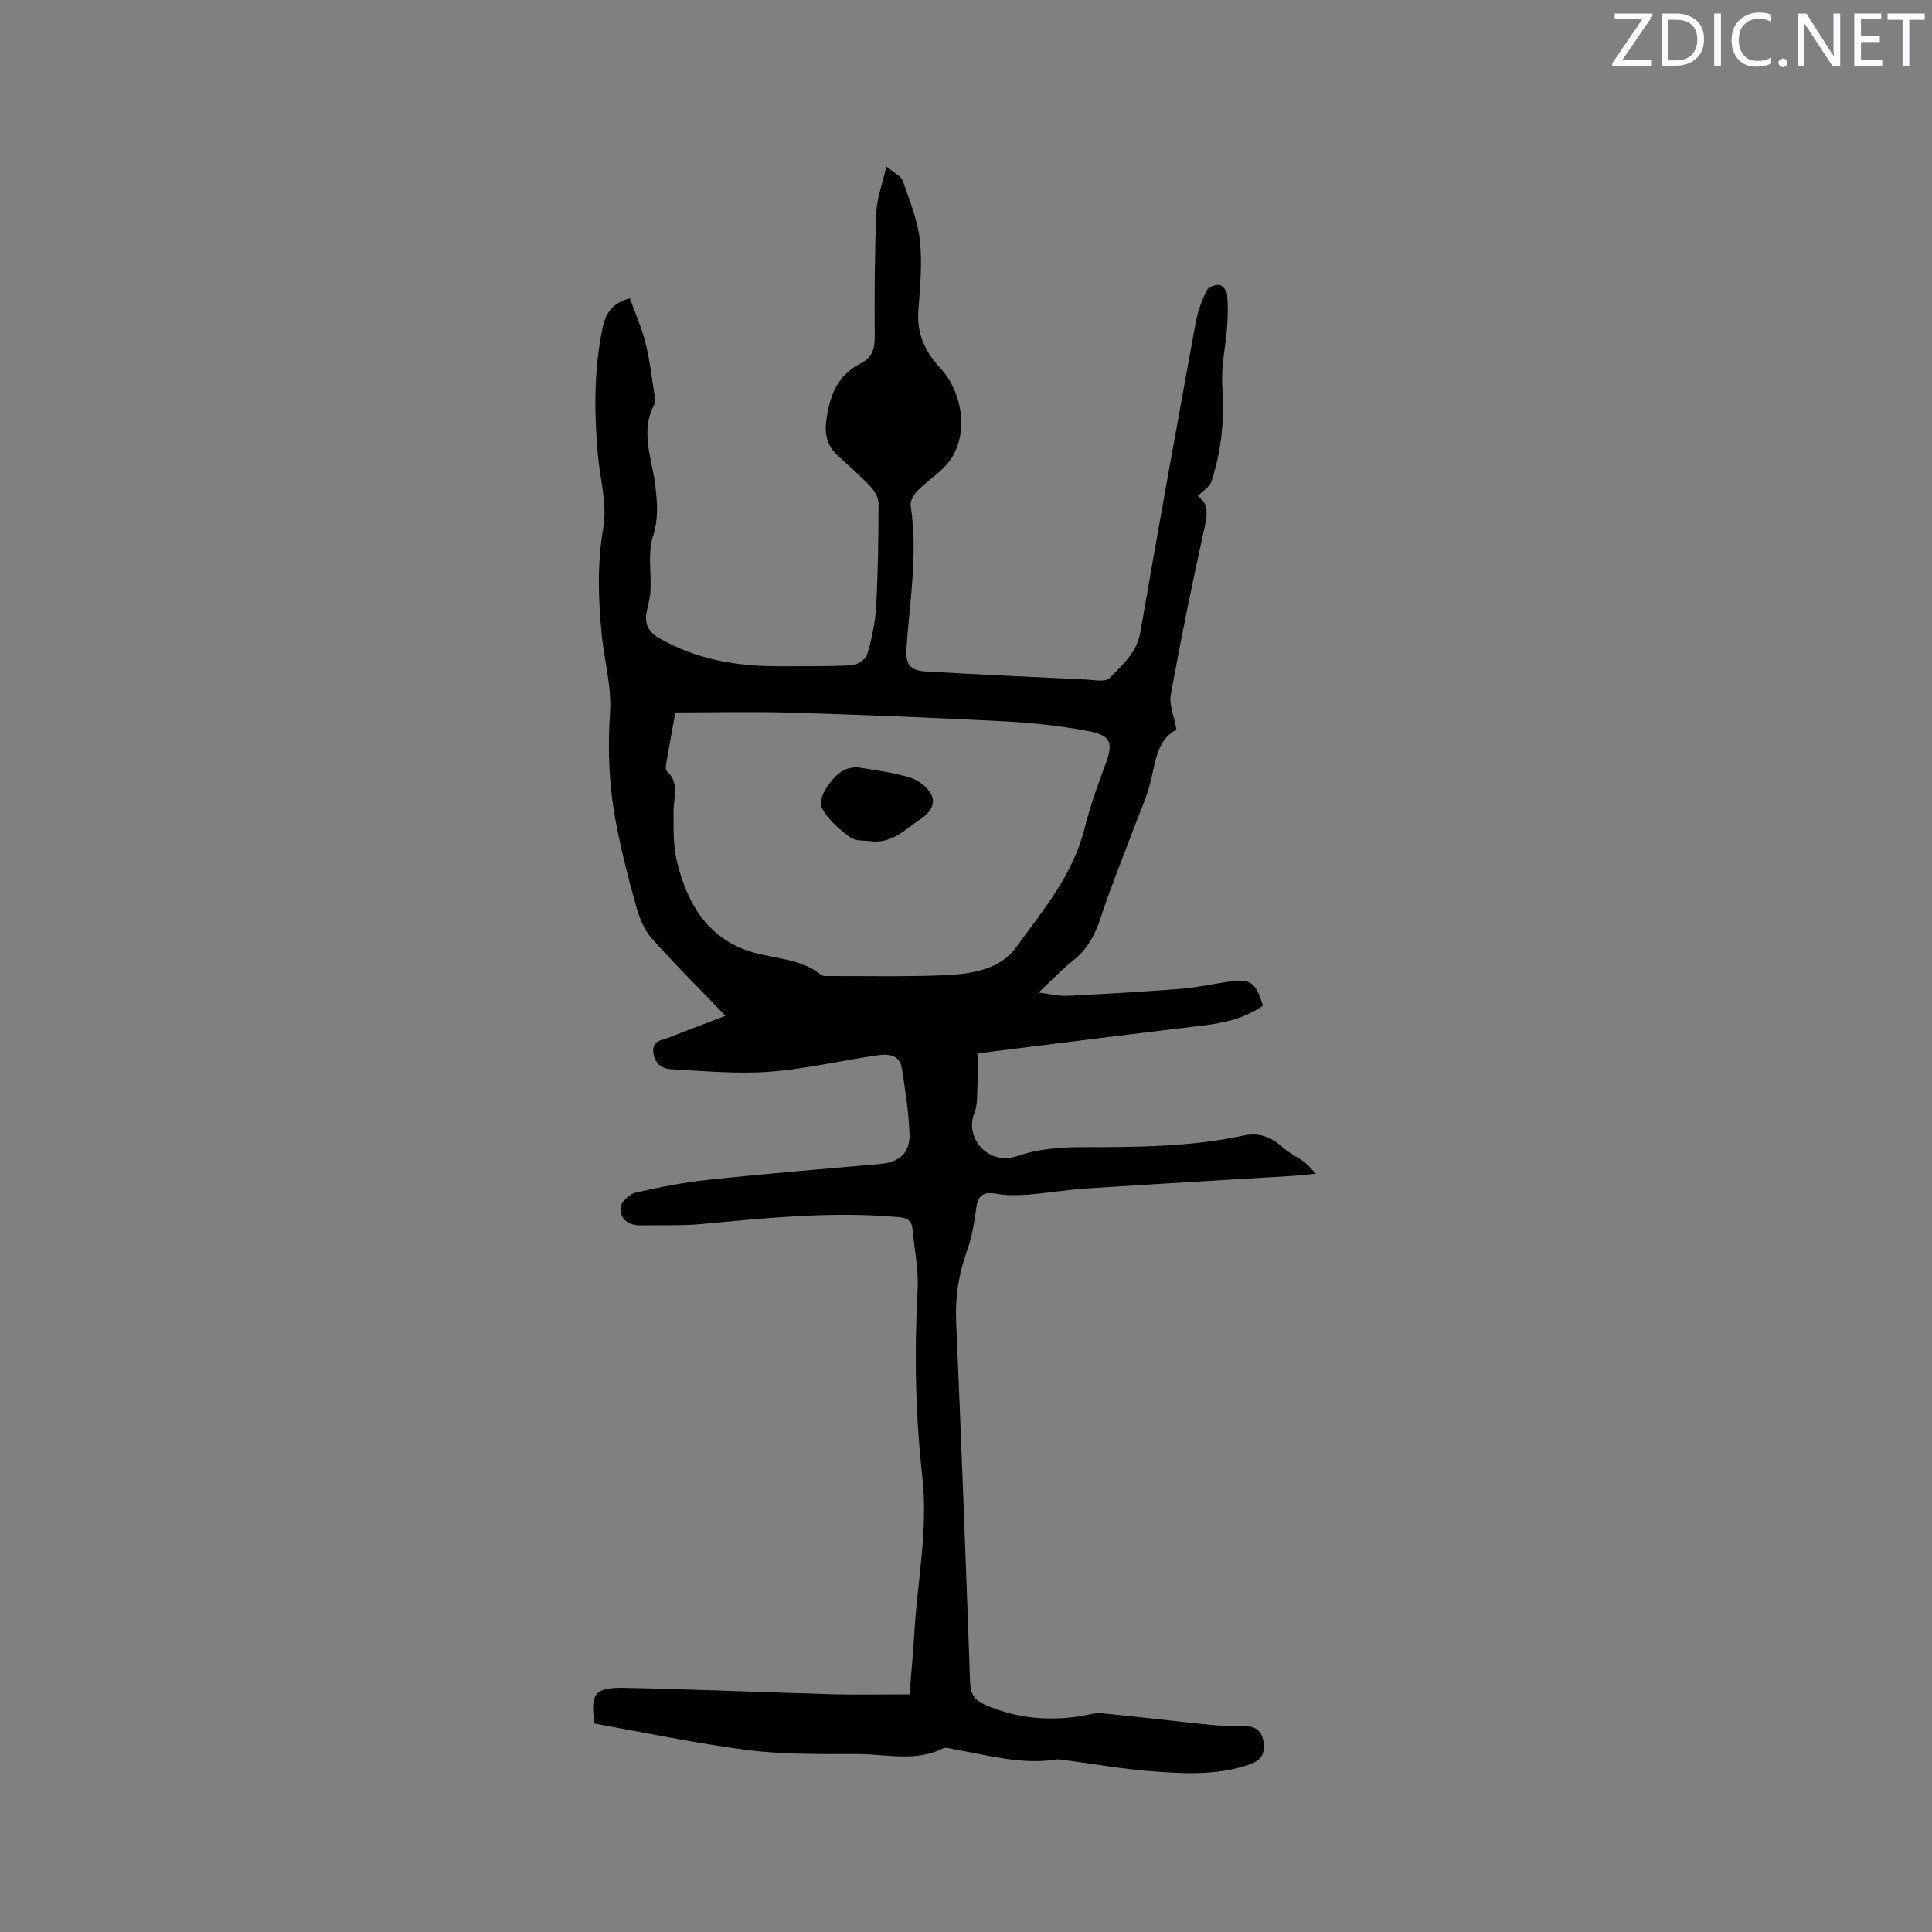 <svg enable-background="new 0 0 400 400" viewBox="0 0 400 400" xmlns="http://www.w3.org/2000/svg"><rect x="0" y="0" width="400" height="400" fill="#808080" stroke="none"/><path d="m123.08 356.86c-.88-6.31-.01-7.54 6.43-7.4 14.3.29 28.59.92 42.89 1.32 5.17.14 10.36.02 15.9.02.35-4.3.76-8.48 1-12.67.61-10.77 2.88-21.43 1.66-32.32-1.44-12.87-1.68-25.78-.98-38.74.23-4.18-.66-8.43-1.06-12.64-.17-1.79-1.15-2.28-2.96-2.44-13.58-1.23-27.05.16-40.54 1.42-4.21.39-8.47.21-12.71.29-2.52.05-4.34-1.24-4.24-3.64.04-1.12 1.81-2.84 3.06-3.13 5.04-1.16 10.16-2.15 15.3-2.69 11.79-1.25 23.6-2.21 35.41-3.26 3.98-.35 6.22-2.27 6.06-6.27-.18-4.53-.87-9.05-1.59-13.53-.48-2.97-2.99-3.01-5.24-2.67-7.43 1.1-14.81 2.84-22.28 3.39-6.7.49-13.49-.18-20.23-.52-2.05-.1-3.54-1.32-3.71-3.65-.17-2.32 1.77-2.34 3.14-2.88 3.82-1.52 7.67-2.95 11.82-4.53-5.32-5.54-10.52-10.67-15.35-16.13-1.57-1.78-2.52-4.3-3.18-6.65-1.56-5.56-2.98-11.18-4.08-16.85-1.48-7.61-1.84-15.26-1.3-23.07.37-5.38-1.2-10.87-1.73-16.33-.72-7.38-.94-14.66.35-22.13.83-4.83-.71-10.06-1.15-15.11-.76-8.69-.82-17.34.94-25.96.63-3.09 1.89-5.29 5.69-6.34 1.09 3.03 2.44 6.07 3.25 9.26.88 3.47 1.28 7.07 1.84 10.62.11.72.25 1.62-.06 2.2-3.01 5.72-.32 11.35.28 16.97.37 3.46.65 6.61-.51 10.18-1.13 3.47-.33 7.55-.52 11.35-.07 1.42-.49 2.83-.78 4.24-.51 2.45.26 4.22 2.5 5.51 7.77 4.47 16.23 5.91 25.05 5.86 4.98-.03 9.96.07 14.92-.21 1.13-.06 2.86-1.21 3.15-2.19.94-3.22 1.68-6.58 1.87-9.92.4-7.09.48-14.2.5-21.3 0-1.16-.71-2.57-1.54-3.45-2.18-2.31-4.59-4.4-6.93-6.55-2.05-1.88-2.69-4.19-2.38-6.91.6-5.15 2.19-9.7 7.22-12.21 2.27-1.13 2.86-2.94 2.84-5.44-.06-8.57-.02-17.16.32-25.72.12-2.95 1.24-5.86 2.09-9.58 1.64 1.38 3.05 1.99 3.39 2.96 1.41 4.05 3.09 8.15 3.55 12.35.53 4.8.04 9.74-.32 14.6-.34 4.71 1.39 8.44 4.5 11.77 4.52 4.84 5.9 12.95 2.46 18.59-1.64 2.69-4.75 4.46-7.04 6.8-.78.8-1.65 2.17-1.51 3.13 1.52 9.9-.17 19.67-.87 29.48-.24 3.39.73 4.7 4.1 4.89 10.97.62 21.95 1.14 32.93 1.65 1.71.08 4.15.59 5.02-.3 2.65-2.73 5.65-5.24 6.39-9.54 3.68-21.4 7.56-42.76 11.46-64.12.41-2.25 1.25-4.47 2.23-6.54.33-.7 1.74-1.26 2.62-1.21.61.03 1.56 1.19 1.63 1.92.21 2.17.18 4.37.03 6.55-.3 4.18-1.3 8.4-1.01 12.53.47 6.78-.16 13.33-2.26 19.73-.37 1.14-1.78 1.94-2.82 3.01 2.43 1.63 1.95 4.04 1.31 6.93-2.52 11.34-4.82 22.74-6.9 34.17-.38 2.07.67 4.39 1.18 7.29-4.12 2-4.34 6.85-5.52 11.33-.8 3.03-2.15 5.92-3.25 8.88-2.33 6.23-4.85 12.39-6.93 18.7-1.16 3.54-2.74 6.52-5.7 8.86-2.23 1.76-4.19 3.86-7.15 6.63 2.58.31 4.29.77 5.97.68 7.83-.39 15.65-.85 23.47-1.46 3.15-.24 6.27-.92 9.4-1.4 5.06-.77 6.05-.15 7.61 4.89-3.71 2.61-7.95 3.58-12.42 4.11-15.54 1.85-31.06 3.83-46.67 5.77 0 2.45.08 4.63-.02 6.81-.09 1.88.03 3.92-.65 5.61-2.06 5.13 2.97 10.89 8.88 8.84 4.08-1.42 8.69-1.84 13.06-1.84 11.35-.01 22.67-.01 33.84-2.42 2.99-.65 5.58.22 7.89 2.31 1.39 1.26 3.16 2.1 4.69 3.21.67.49 1.2 1.19 2.36 2.39-2.2.21-3.52.37-4.85.46-14.17.86-28.34 1.66-42.51 2.59-4.12.27-8.21.97-12.33 1.29-2.18.17-4.43.17-6.57-.2-2.59-.45-3.69.34-4.05 2.94-.41 3.01-.9 6.08-1.93 8.92-1.72 4.77-2.46 9.53-2.24 14.62 1.08 24.89 2.01 49.79 2.89 74.69.08 2.33.85 3.65 2.96 4.59 6.51 2.87 13.25 3.5 20.21 2.36 1.35-.22 2.74-.68 4.06-.55 7.58.73 15.15 1.65 22.73 2.42 2.21.22 4.44.25 6.66.24 2.19 0 3.7.74 4.1 3.07.41 2.39-.23 3.95-2.78 4.84-6.82 2.4-13.82 1.94-20.77 1.41-5.69-.44-11.34-1.46-17.01-2.2-.84-.11-1.71-.31-2.53-.18-7.1 1.09-13.88-.93-20.75-2.09-.83-.14-1.85-.55-2.48-.24-5.7 2.86-11.68 1.2-17.53 1.18-7.61-.02-15.3.13-22.82-.81-10.68-1.36-21.26-3.63-31.82-5.49zm16.74-209.36c-.57 3.17-1.26 6.91-1.9 10.66-.08.49-.14 1.24.14 1.49 2.69 2.44 1.38 5.45 1.39 8.33.02 3.45-.11 7.02.69 10.33 2.15 8.84 6.48 16.27 15.92 18.91 4.75 1.33 9.89 1.31 13.98 4.64.34.28 1.01.22 1.53.22 8.05-.02 16.11.17 24.14-.18 5.43-.24 11.32-1.17 14.65-5.75 5.55-7.64 11.77-15 14.17-24.57 1.15-4.6 2.74-9.12 4.43-13.56 1.85-4.88.4-5.89-3.99-6.72-5.7-1.07-11.52-1.67-17.31-1.97-14.69-.76-29.39-1.34-44.1-1.79-7.79-.24-15.61-.04-23.74-.04z" fill="#010100"/><path d="m180.87 174.23c-1.66-.26-3.71-.01-4.91-.9-2.26-1.67-4.59-3.71-5.86-6.14-1.05-2.01 2.62-7.09 5.06-7.94.86-.3 1.87-.47 2.75-.33 3.54.58 7.13 1.03 10.54 2.08 1.69.52 3.57 1.95 4.35 3.48 1.09 2.14-.47 3.93-2.37 5.23-2.94 2-5.55 4.69-9.56 4.52z" fill="#010100"/><g fill="#fbfafc"><path d="m342.2 3.2-6.3 9.2h6.1v1.2h-8.2v-.5l6.2-9.1h-5.7v-1.2h7.8v.4z"/><path d="m344 13.7v-10.9h3.1c1.6 0 3 .5 4.1 1.4 1.1 1 1.6 2.2 1.6 3.9s-.5 3-1.6 4-2.5 1.5-4.2 1.5h-3zm1.4-9.6v8.4h1.6c1.4 0 2.5-.4 3.2-1.1.8-.8 1.2-1.8 1.2-3.2s-.4-2.4-1.2-3.1-1.8-1-3.1-1z"/><path d="m356.3 2.8v10.9h-1.4v-10.9z"/><path d="m366.6 13.2c-.8.4-1.8.6-3 .6-1.6 0-2.8-.5-3.7-1.5s-1.4-2.3-1.4-3.9c0-1.7.5-3.2 1.6-4.2s2.4-1.6 4-1.6c1 0 1.9.1 2.6.4v1.5c-.8-.4-1.6-.6-2.6-.6-1.2 0-2.2.4-3 1.2s-1.1 1.9-1.1 3.3c0 1.3.4 2.3 1.1 3.1s1.6 1.1 2.8 1.1c1.1 0 2-.2 2.8-.7v1.3z"/><path d="m368.2 13c0-.3.1-.5.3-.6.2-.2.4-.3.6-.3.3 0 .5.1.7.3s.3.4.3.6-.1.5-.3.6c-.2.2-.4.3-.7.3s-.5-.1-.6-.3c-.2-.2-.3-.4-.3-.6z"/><path d="m381.1 13.7h-1.7l-5.5-8.4c-.2-.2-.3-.5-.4-.7 0 .2.1.8.1 1.5v7.6h-1.4v-10.9h1.8l5.3 8.3c.3.4.4.6.4.8 0-.3-.1-.8-.1-1.6v-7.5h1.4v10.9z"/><path d="m389.7 13.7h-5.8v-10.9h5.6v1.2h-4.2v3.5h3.9v1.2h-3.9v3.7h4.4z"/><path d="m398.4 4.1h-3.1v9.6h-1.4v-9.6h-3.1v-1.3h7.7v1.3z"/></g></svg>